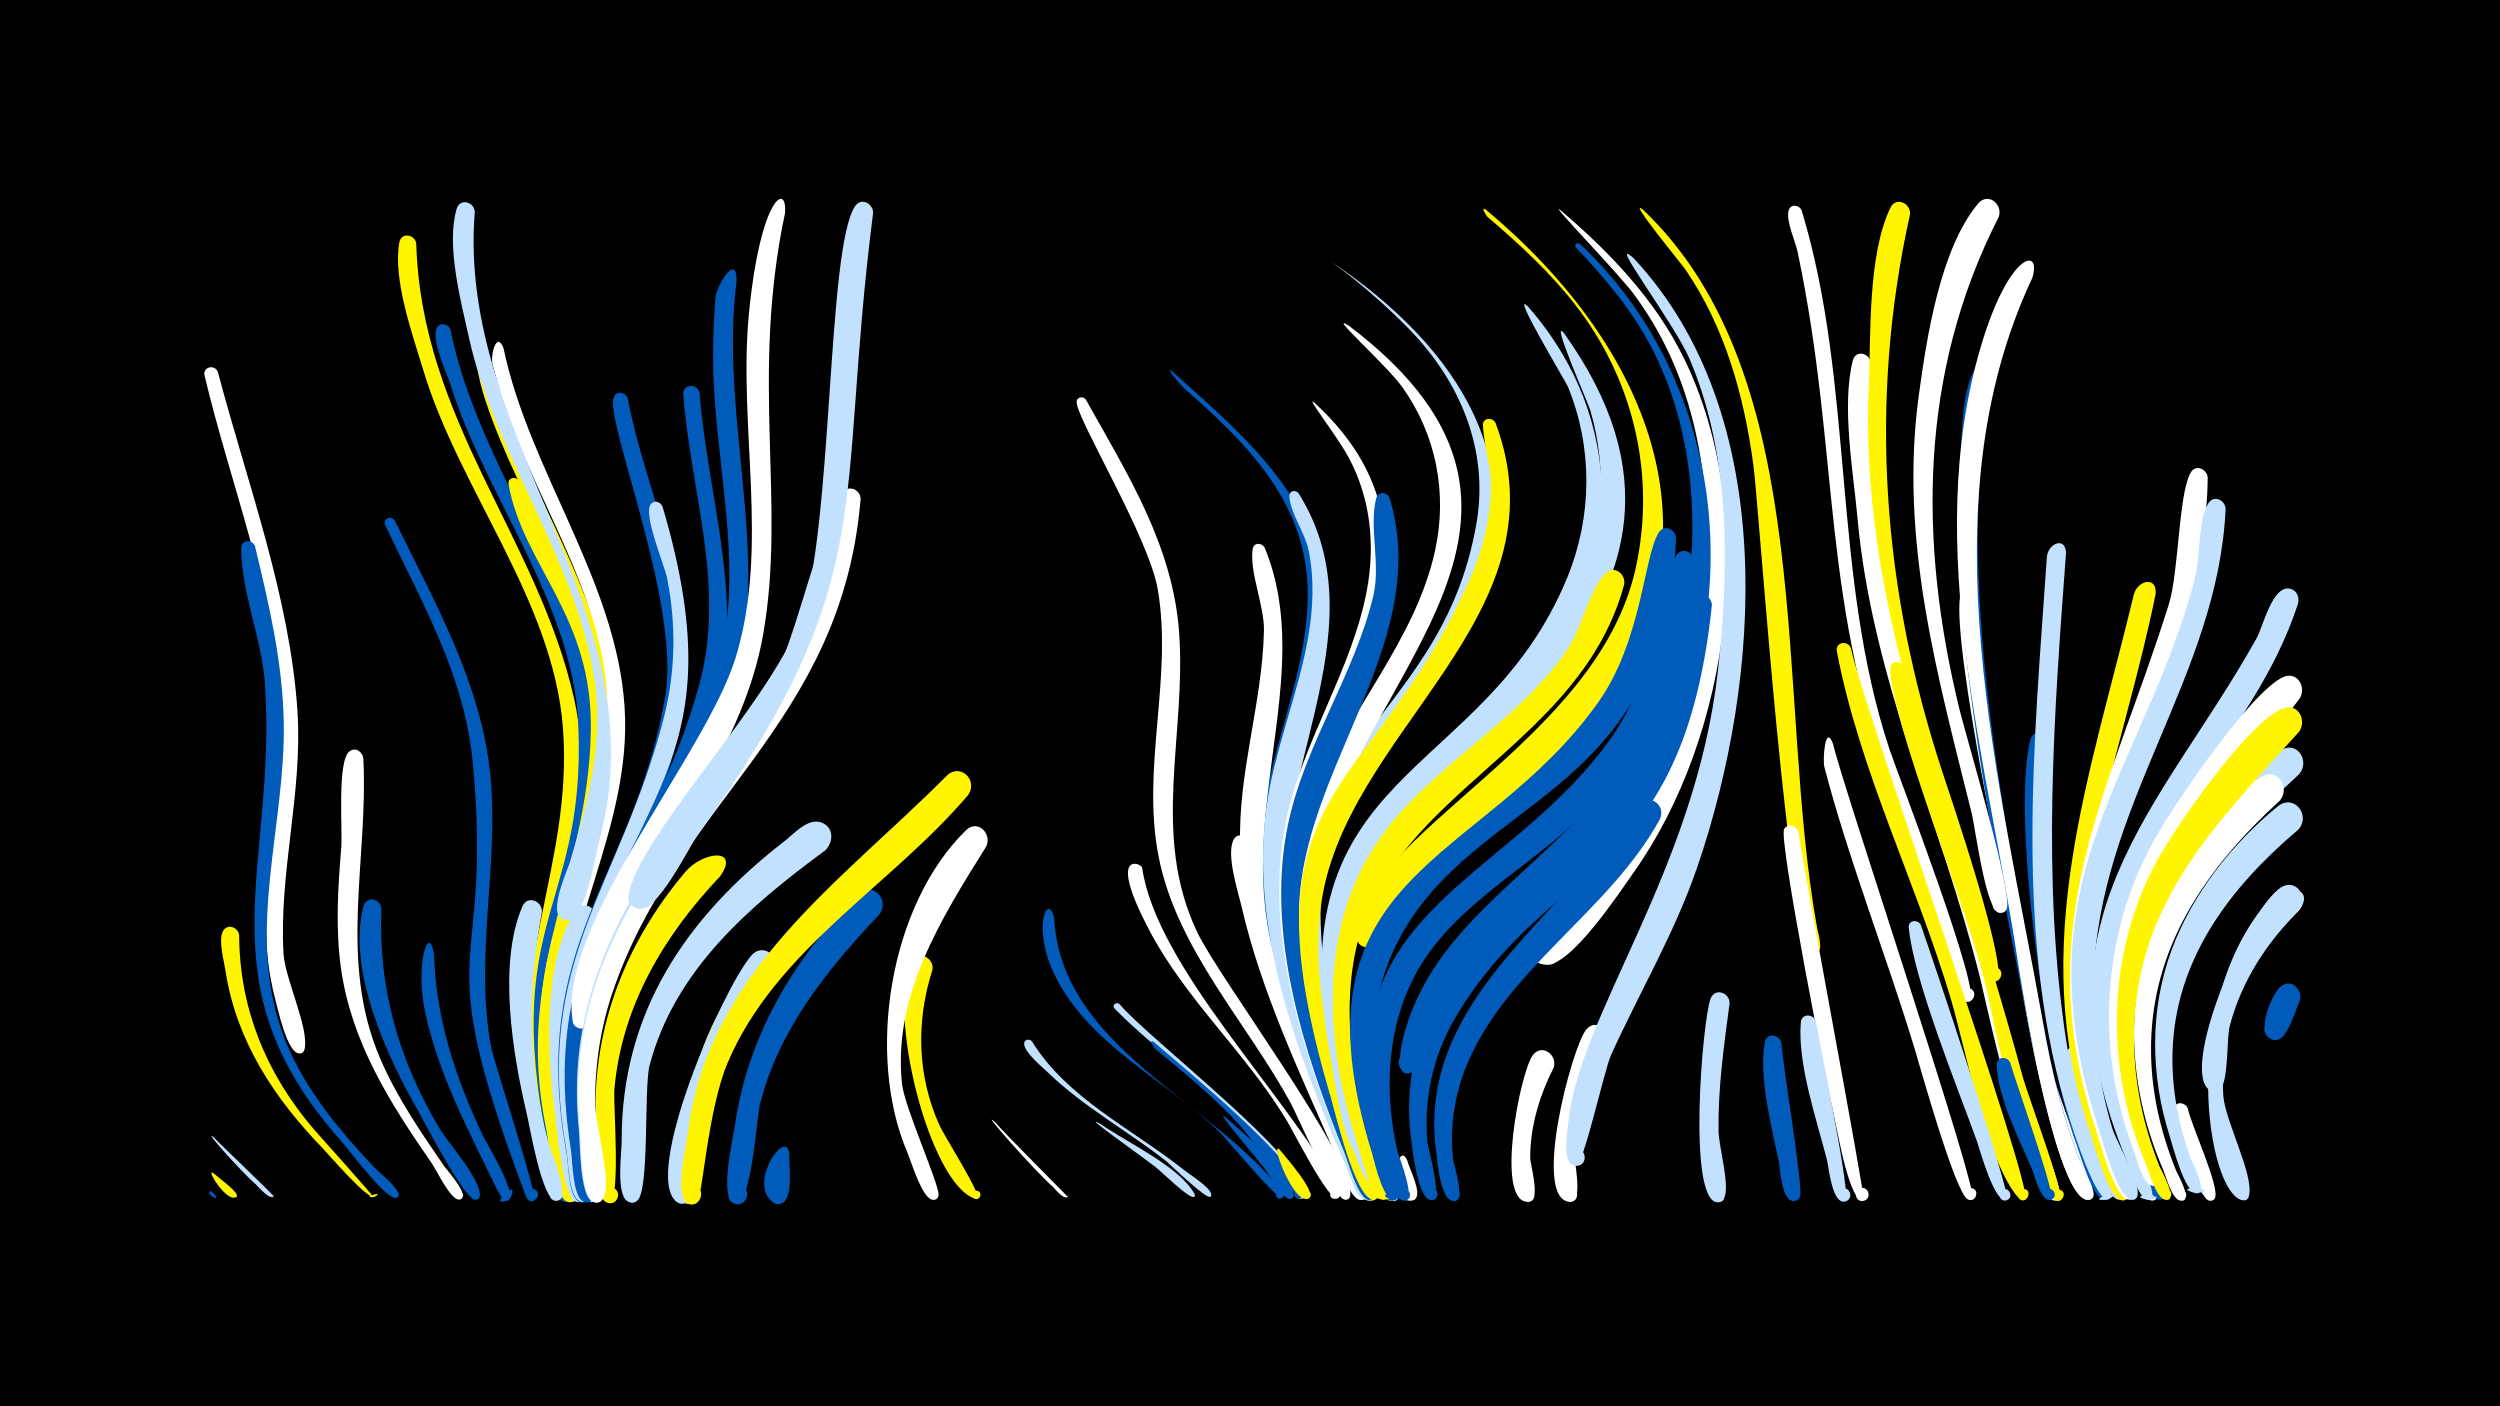 <svg width="1200" height="675" viewBox="-500 -500 1200 675" xmlns="http://www.w3.org/2000/svg"><path d="M-500-500h1200v675h-1200z" fill="#000"/><path d=""  fill="#fff500" /><path d=""  fill="#c2e1ff" /><path d=""  fill="#fff" /><path d=""  fill="#fff" /><path d=""  fill="#005bbb" /><path d=""  fill="#005bbb" /><path d="M-397.6 63.1c1.7 1.6 12.8 9.5 11.2 11.3-1.3 1.4 1.4-0.9-0.2 0.1-4.5 3.2-15.1-14.3-11-11.4z"  fill="#fff500" /><path d=""  fill="#fff" /><path d="M-396.7 73.7c2.6 3.6-5.4-1.1-2-2z"  fill="#005bbb" /><path d="M-397.2 46.1c2.7 3 28.8 27.7 28.5 28.1-2.6 2.9 2.4-3.3 0.1-0.1-1.7 2.4-7.6-4.7-8.7-5.7-5.6-4.6-26.9-28.2-19.9-22.3z"  fill="#c2e1ff" /><path d="M-395.4-321.4c14 53.1 34.6 107.9 38.2 163 2.5 39.1-9 77.3-6.7 116.3 0.7 11.8 12.4 35.8 10.1 45.7-1.2 4.9-8.3-0.1-4.1-2.9 3.6-2.3 6.1 4.3 1.9 4.9-6 0.9-10.7-21.7-11.9-26-12.6-48 5.4-96.4 2.2-144.8-3.5-52.7-24-103.4-36.1-154.5-1-4.3 4.9-5.6 6.4-1.7z"  fill="#fff" /><path d=""  fill="#fff500" /><path d=""  fill="#fff" /><path d="M-385.2-51.2c0.1 35.2 13 66.6 35.8 93.2 3.7 4.2 29.2 32.6 28.6 32.6-6.5 0.6 6.3-3.5 0.6-0.1-3.1 1.8-21.8-20.1-24.6-23-23.5-24.2-41.8-51.8-47-85.7-0.7-4.8-3.4-14-1.3-18.6 2-4.1 7.3-2.3 7.9 1.6z"  fill="#fff500" /><path d="M-377.6-237.8c6.7 27.7 13.2 55.5 13.8 84.1 1 49.6-18 99.4-1.1 148.1 8.9 25.6 26.2 46.4 44.5 65.9 2.1 2.2 12.5 10.5 11.8 13.6-0.1 0.6-0.7 1.1-1.3 1.1-5 0.8-22.9-23.5-26.5-27.5-67.9-76.3-30.5-130.9-36.4-219-1.4-21.6-11.5-44.4-11.4-65.5 0-4.1 5.4-4.2 6.6-0.8z"  fill="#005bbb" /><path d=""  fill="#fff" /><path d=""  fill="#fff" /><path d=""  fill="#c2e1ff" /><path d=""  fill="#fff" /><path d=""  fill="#fff500" /><path d="M-325.6-136.1c2.5 49.2-12.2 96.9 8.1 144.2 7.9 18.5 19.4 35.2 30.8 51.8 1.1 1.6 13 14.7 7.4 15.8-2.8 0.6-3.5-3.8-0.7-4.1 2.8-0.3 3.1 4.2 0.3 4.2-4.2 0-10.8-14.3-13.1-17.5-20.1-29-38.7-58.3-43.6-94-2.6-19.1-1.4-38.3 0.2-57.4 0.7-8-2.1-41.9 4-46.3 2.9-2.1 6.1 0.2 6.6 3.3z"  fill="#fff" /><path d="M-316.9-63.9c-1.6 38.3 8.2 72.1 27.5 105 4 6.8 20.5 25.3 19.7 32.8-0.4 4.2-6.9 0.8-3.7-1.9 2.7-2.3 5.6 2.9 2.1 3.9-5.2 1.5-24.5-36.6-27.5-41.8-14.9-25.8-34.9-68.3-26.7-99.2 1.4-5.1 8.1-3.5 8.6 1.2z"  fill="#005bbb" /><path d="M-310.5-250.1c19.2 39.3 41.6 78.2 45.9 122.5 4.1 43.3-7.6 86.2 0.2 129.5 1.6 8.6 23.3 73.6 20.7 74.5-5.2 1.7-4.5-7.8 0.3-5.5 4.9 2.4-2.1 8.8-4 3.7-48.5-128.4-15.5-100.8-25.7-208.8-3.9-41.5-24.5-76.8-42-113.7-1.5-3.1 2.8-5 4.6-2.2z"  fill="#005bbb" /><path d="M-300.2-383.2c2.4 85 58.4 141.3 75.8 218.7 12.2 54-15 104.5-15.5 158.1-0.1 8 8.9 64.4 5.7 65-4.5 0.9-5.5-6.2-0.9-6.6 5.3-0.5 4.1 8.3-0.9 6.5-4.6-1.7-4.9-13.3-5.8-17.4-17.6-76.7 17.2-123.5 12-191.8-4.7-61.3-49.8-114-67.2-172.2-5.1-16.9-14.5-43-11.3-60.8 0.9-4.9 7.3-3.9 8.1 0.5z"  fill="#fff500" /><path d="M-291.7-42.2c0.9 30.8 10.2 59.3 23.3 86.9 2 4.2 17.3 29.1 12.2 31.3-10.8 4.5 6.1-12 1.4-1.4-2.4 5.4-6.2-2.9-6.8-4-13.4-27.8-28.2-55.2-34.5-85.6-4.5-21.5 1.7-42.4 4.4-27.2z"  fill="#005bbb" /><path d="M-283.8-341.8c13.2 65.3 61.1 120.2 69.1 185.9 6.8 55.8-24.3 107.4-22 163.2 0.4 8.4 12.7 68.9 9.1 69.5-6.1 1.2-4.1-9.5 1.1-6.1 5.3 3.3-3.5 9.7-5 3.7-33.9-134.6 13.1-131.8 9.1-226.3-2.4-58-43.8-108.4-61.1-162.6-2.1-6.7-8.9-20.6-7.1-27.4 1-3.7 5.6-3 6.8 0.1z"  fill="#005bbb" /><path d=""  fill="#005bbb" /><path d="M-266.9-331.8c13.5 60.2 57.3 113.4 61.7 175.2 4 55.9-28.9 106.3-28.3 162.1 0.1 8.6 11.4 70.4 7.7 71.1-6.2 1.1-4-9.7 1.3-6.2 5.3 3.5-3.7 9.8-5.2 3.6-32.2-135.4 16.3-130.6 16.3-228.3 0-54.8-37-102.8-53.6-153.5-8.4-25.7-1.9-29.4 0.1-24z"  fill="#fff500" /><path d="M-258.3-332.8c12.4 59.1 54.2 111.6 58.1 172.2 3.8 57.2-31.3 108-31.6 164.9-0.1 8.7 10.5 71.9 7.1 72.5-6.3 1.1-4-9.8 1.3-6.2 5.3 3.5-3.8 9.8-5.3 3.6-31.6-136.8 20.3-135.3 20.3-233.2 0-53.2-34.9-100.2-50.5-149.7-1.7-5.5-3.3-11-4.7-16.5-1.1-4.5 2.1-16.3 5.3-7.6z"  fill="#fff" /><path d="M-250.7-269.1c16.4 37.6 39.9 74.1 42.6 116 3.6 56-28.6 106.8-26.3 163 0.4 10.3 12.2 61.3 10.6 65.1-2.5 5.8-10.2-2-4.4-4.5 5-2.1 6.6 6.7 1.2 6.5-6.7-0.2-9.7-29.7-10.9-35.4-15.6-76.3 20.1-120.5 21.5-190.5 1.1-55.5-32.3-79.1-39.5-118.6-0.6-3.3 3.6-4.1 5.2-1.6z"  fill="#fff500" /><path d="M-239.9-62.2c-6.8 37.2-6.8 72.6 2.8 109.4 1.2 4.8 10.5 25.8 5.6 28.7-3.7 2.3-7-3.8-3-5.6 4.6-2.2 6.5 6.1 1.4 6.1-6.7 0.1-12.6-35.7-14.1-42-6.6-28-14-71.8-2-99.4 2.4-5.5 9.6-2.5 9.3 2.8z"  fill="#c2e1ff" /><path d="M-272.1-398.3c-8.9 108.8 89 192.2 60 300.7-1.9 7.1-6.9 39.4-15.5 39.3-7.1 0-6.5-11.3 0.6-10.5 6.1 0.7 6 9.8-0.1 10.4-12.1 1.2-0.8-23.2 0.5-27.3 8.4-27.9 16.2-56.1 12.3-85.4-7.6-58.5-47.8-108.9-60.6-166.8-3.8-17.2-11.1-44.4-5.9-61.9 1.6-5.2 8.4-3.4 8.7 1.5z"  fill="#c2e1ff" /><path d=""  fill="#fff500" /><path d="M-214-58.3c-12.7 35.5-16.2 70.9-9.7 108.1 0.8 4.6 8.1 24 2.8 26.8-4.2 2.2-7.3-4.6-2.9-6.4 5.2-2 6.6 7.1 1 6.7-7.3-0.5-10.1-37.2-11-44-3.7-27.5-5.6-71.2 10-95.8 3.6-5.6 11-1.1 9.8 4.6z"  fill="#c2e1ff" /><path d=""  fill="#fff" /><path d="M-198.7-308.7c8.6 44.6 30.9 87.8 28.4 134.1-3.3 62.5-48.4 113-53.6 175.1-1.1 12.7 8.4 70.6 6.5 74.8-2.5 5.1-9.8-0.8-5.4-4.4 5.1-4.2 8.5 6.8 1.9 6.3-6.2-0.5-6.3-18.4-7-22.6-18.9-102.3 31.9-132.1 47.2-220.2 7.6-43.9-28.4-130.7-24.8-143.4 1.1-3.7 5.7-3 6.8 0.3z"  fill="#005bbb" /><path d=""  fill="#005bbb" /><path d="M-182-256.9c38.2 129.4-22.4 136.1-39.9 245.3-5 31.2 8.7 78.3 4.7 86.5-2.9 5.9-10.6-2.6-4.5-4.9 5.3-2 6.6 7.3 1 6.9-6.3-0.5-6.5-19.5-7.3-24-16.6-92.2 26.2-127.5 46.8-209 5.5-21.9 5.8-44.2 1.4-66.4-1.2-6.2-11.7-30.7-7.8-35.5 1.7-2.2 4.6-1.1 5.6 1.1z"  fill="#c2e1ff" /><path d="M-171.3-102.7c-22.7 36.4-44.5 74-46.4 117.9-0.7 16 1 31.9 3.5 47.7 0.4 2.6 4.6 15.6-2.8 14-4.1-0.9-3.5-7.2 0.8-7.3 4.2 0 4.9 6.3 0.8 7.2-7.7 1.7-8-25-8.6-29.6-5.3-40.1 0.3-77.9 18.1-114.2 26.5-54.3 41.1-49.7 34.6-35.7z"  fill="#c2e1ff" /><path d="M-164.2-311.4c3.9 50.2 21.7 98.7 8.3 149-15.9 59.2-60.8 107.1-64.9 170-0.7 11.1 7.4 63.9 5.5 67.6-2.6 5.1-9.9-0.9-5.4-4.5 5.3-4.1 8.6 7 1.9 6.4-6.5-0.6-6.3-20-7.1-24.8-16.5-101.1 38-136.8 61.6-223.9 12.8-47.3-4.2-91.9-7.7-139-0.4-5.2 6.8-5.6 7.8-0.8z"  fill="#005bbb" /><path d="M-154.4-79.3c-27 28.4-47.3 62.6-50.7 102.3-0.6 7.4 3.5 56.2-3.1 54.4-5.1-1.4-2.4-9.2 2.5-7.3 4.2 1.7 2.4 8.1-2.1 7.4-7.4-1.2-6.1-34.1-6.3-40.6-1.3-44.4 14.5-84.4 42.9-118.2 8.5-10.2 26.7-12 16.8 2z"  fill="#fff500" /><path d="M-146.4-365.5c-7.5 58.5 11.6 116.3 3.6 174-9.1 65.8-61 115-74 179.5-4.5 22.2-3.6 44.8-0.3 67.1 0.5 3.3 7.1 23-1.4 21.2-4.8-1-2.8-8.5 1.8-7 4 1.3 2.7 7.4-1.4 7.1-6.4-0.6-6.1-19.5-6.9-24.2-16.7-106.4 45.5-142.3 69.9-233.1 13.1-48.9-2.8-99.1-2.6-148.6 0-9.1 0.4-18.2 1.1-27.3 0.5-6.1 10-22 10.2-8.7z"  fill="#005bbb" /><path d="M-137.2-18.4c-12.9 17.8-21.3 38-25.1 59.6-1.4 8 0.6 29-4.4 34.9-5.4 6.3-12.1-6.5-3.9-7.4 7.1-0.7 5.7 11-0.9 8.7-6.9-2.3-2.1-19.5-1.7-24.7 2.4-27.5 9.4-55.3 25.3-78.3 4.9-7 14.4-0.1 10.7 7.2z"  fill="#fff500" /><path d="M-128.8-32.6c-19.1 21.5-31.8 46.8-36.4 75.2-0.8 5.1 0.2 39.1-9.2 34.8-5.5-2.5-1-11 4.1-7.9 5.2 3.1-0.2 11-4.9 7.4-16.8-12.8 21.9-102.2 35.9-118.3 5.9-6.8 15.2 1.5 10.5 8.8z"  fill="#c2e1ff" /><path d="M-121.1 54.2c-0.3 5 2.3 22-4.3 23.6-6.8 1.6-7-10-0.1-8.6 6.8 1.4 2.1 12-3.5 7.9-12.6-9.3 7-36.7 7.9-22.9z"  fill="#005bbb" /><path d="M-123.2-397.7c-16.8 79.7 0.7 138.8-10.5 202.3-9.2 52.3-44.2 93.3-66.4 140.2-3.4 7.2-14.6 50.6-21.4 48.9-8.8-2.1 0.3-15 5.2-7.4 4.2 6.5-7.8 11.1-8.9 3.3-6.7-45.8 63.9-127.5 78.2-173.6 16.5-53.3 1.2-110.9 6.5-165.7 5.4-55.6 18.5-63.2 17.3-48z"  fill="#fff" /><path d="M-103.9-91.8c-36.6 26.9-72.3 57.5-84.3 103.2-2.8 10.7 0.1 60.5-6 65-5.2 3.9-9.6-5.9-3.3-7.3 7.4-1.6 5.2 11.4-1.3 7.5-5.6-3.4-2.8-23.1-2.8-29-0.2-61.4 30.8-107.2 78.1-143.8 4.4-3.4 11.1-11.2 17.5-9.1 6.3 2.1 6.3 9.4 2.1 13.5z"  fill="#c2e1ff" /><path d="M-95.3-239.3c-11.2 87.4-87.6 137.8-112.6 218.6-5.1 16.3-7.3 33.4-7 50.5 0.2 10.2 8.5 37 4 45.3-3.3 6-10.9-3.2-4.4-5.3 6.5-2.1 5.8 9.8-0.4 6.9-6.2-2.9-5.8-28.3-6.5-35-8.9-89.5 50.6-142.6 92.4-213.5 10.2-17.3 20.5-63.7 26-71 3.1-4.3 8.7-1 8.5 3.5z"  fill="#c2e1ff" /><path d="M-86.9-260.5c-9.1 108.6-87.9 145-119.1 236.9-5.9 17.5-8.6 35.8-8.3 54.2 0.2 9.9 8.2 36.8 3.9 44.6-3.3 6.1-11-3.2-4.4-5.3 6.6-2.1 5.8 9.9-0.5 6.9-6.2-3-5.7-28.3-6.4-35-9.1-94.6 58-146.9 100.7-221.9 15.5-27.1 15.2-54.5 25.2-82.4 1.9-5.3 8.8-3 8.9 2z"  fill="#fff" /><path d="M-77.8-61.2c-25.1 26.6-48.3 55.1-57.4 91.2-1.7 6.7-4.2 51.8-12.7 47.6-5.5-2.7-0.7-11.2 4.5-7.9 4.5 2.8 0.9 9.9-4 8.1-7.7-2.8-0.7-31.3 0.2-37.8 6.1-42.8 28.6-80.6 59.1-110.8 6.6-6.5 15.4 2.4 10.3 9.6z"  fill="#005bbb" /><path d="M-80.9-397.8c-18.4 143.6 4.4 175.1-84.2 298.6-4.7 6.6-19.6 37.7-28.6 35.4-11.1-3 0.8-19 6.8-9.2 6 9.8-13.7 13.2-11.3 1.9 6.2-29.4 67.1-90.9 82.3-131.1 15.9-42 12.6-179.1 26.4-198.9 3-4.3 8.6-1.2 8.6 3.3z"  fill="#c2e1ff" /><path d=""  fill="#c2e1ff" /><path d="M-52.4-34.6c-8 25-7.4 51.1 3.5 75.1 2 4.4 20.8 34.2 18.1 35-3.1 0.8-3.2-4.5-0.1-3.9 2.6 0.5 1.6 4.6-1 3.8-22-6.8-42.9-90.9-30.2-113.9 3.1-5.6 10.5-1.7 9.7 3.9z"  fill="#fff500" /><path d=""  fill="#fff500" /><path d="M-35.3-118.4c-37.1 43.7-92.5 74.2-115.5 128.7-9.6 22.8-12.1 65.6-14.7 67.1-7.2 4.2-9.4-10.1-1.3-8.2 6.9 1.6 1.9 12.3-3.7 7.9-5.7-4.4-0.2-25.9 0.5-32.2 9.3-78 72.8-120.8 124.4-172.5 6.4-6.4 15.3 2 10.3 9.2z"  fill="#fff500" /><path d="M-26.6-93.7c-21.5 34.4-45.1 71.7-40.4 114.2 1.2 11 18.3 49 17.5 53.3-0.9 4.7-7.9 0.2-4.1-2.5 3.9-2.8 5.9 5.3 1.2 4.6-5-0.7-10.2-18.3-12.1-22.8-19.8-46.3-8.9-118.4 28.2-154.6 5.5-5.4 12.6 1.6 9.7 7.8z"  fill="#fff" /><path d="M-22.1 38.9c3.1 4 34.7 35.4 34.5 35.5-3.2 3.3 2.9-3.7 0.1-0.1-1.7 2.1-6.6-4.2-7.1-4.6-8.3-7.2-37-39.6-27.5-30.8z"  fill="#fff" /><path d=""  fill="#fff500" /><path d="M-4.7-0.2c17 27.5 47.9 41.9 72.5 61.4 2.8 2.3 13.1 8.6 13.6 12.1 0.1 0.4-0.1 0.8-0.3 1.1-1.6 1.9-18.9-15-21.4-17.1-18.6-14.6-39.8-26.1-56.8-42.6-3-2.9-10.7-9.1-11.3-13.4-0.3-2.3 2.4-2.9 3.7-1.5z"  fill="#c2e1ff" /><path d="M6-59.5c3 62 75.9 87.9 109.8 131.9 2.1 2.7-3.6 4.4-3.3 1 0.3-3.4 5.7-0.7 3 1.6-1.9 1.7-26.8-28.4-30.4-31.9-26.1-25-62.7-41.7-79-75.4-10.8-22.2-3.2-39.8-0.1-27.2z"  fill="#005bbb" /><path d=""  fill="#fff500" /><path d="M21.2-308.2c20 35.8 41.8 70 44.8 112 3.5 49.1-13.7 96.8 8.7 143.7 10.6 22.3 75.9 109.1 73.4 126.4-0.7 4.4-7.4 0.5-3.9-2.2 3-2.4 5.8 3.4 2 4.2-5.6 1.3-23.5-40.6-26.6-46.3-21.2-39-54.8-74-63.5-118.6-8.3-42.4 6.8-85.2-0.3-127.7-4.1-25-38.8-81.8-39-90.2-0.1-2.6 3.1-3.1 4.4-1.3z"  fill="#fff" /><path d="M28.1 39.4c12.5 8.9 37.7 20.2 45.3 33.7 0.2 0.4 0.2 1-0.1 1.3-1.7 2-16.2-12.4-18.5-14.1-8.9-6.9-36.7-26.3-26.7-20.9z"  fill="#c2e1ff" /><path d="M37.3-18.1c13.8 16.5 89.8 74.4 89.1 91.7-0.1 3.2-5.3 1.9-3.8-1 1.5-2.9 5.6 0.5 3 2.5-2.3 1.8-28.7-34.3-32.4-38.4-17.9-19.2-39.9-33.9-58.2-52.6-1.5-1.5 0.8-3.4 2.3-2.2z"  fill="#c2e1ff" /><path d="M48.2-83.7c6.8 47.9 69.4 109 94.7 155.8 2.1 3.9-5.3 4.7-4.3 0.7 1-4.2 7.2 0.1 3.6 2.4-4 2.6-22-33.4-24.9-37.9-19.4-32-48.4-57.8-65.7-90.9-20.3-38.6-4.1-32.1-3.4-30.1z"  fill="#fff" /><path d="M53.9 0.2c12.1 10.5 72 59.5 71.5 73.2-0.1 3.2-5.3 1.9-3.8-1 1.4-2.9 5.6 0.5 3.1 2.5-2.5 1.9-25.6-30.3-29.1-34.2-12.4-13.7-26.7-25.4-41-37.2-0.6-0.5-3.7-5.3-0.7-3.3z"  fill="#005bbb" /><path d="M62.5-321.9c37.5 33.8 76.5 65.6 73.5 121.1-2.8 51.9-29.4 96.8-19.9 150.2 6.5 37.1 39 102.3 41.8 123.7 0.6 4.7-7.4 2.7-4.7-1.2 2.8-3.9 7.3 3.1 2.6 4-5.9 1.1-14.9-28.1-16.8-32.9-18.2-46.1-38.2-96.8-33.2-147.2 3.8-38.8 23.4-75.5 21.8-114.9-1.7-41.3-30.2-69.1-59.4-94.7-0.5-0.4-9.9-11-5.7-8.1z"  fill="#005bbb" /><path d=""  fill="#005bbb" /><path d=""  fill="#fff" /><path d="M88.1 36.1c9.8 8.9 28.6 24.1 32.8 37 0.9 2.9-4.1 3.4-3.8 0.3 0.4-3.6 5.9-0.6 3.2 1.7-3.6 3-11.5-12-13.2-14.1-6.9-8.7-24.4-29-19-24.9z"  fill="#005bbb" /><path d="M99.9-95.2c0.5 46.5 22.8 90.4 40 132.6 2 4.8 18.3 36.5 14.1 38.3-3.2 1.4-5.1-3.7-1.7-4.7 3.8-1.2 4.4 5.4 0.4 4.9-5.3-0.7-11-20-12.9-24.5-16.3-37.2-34.7-76.3-43.8-116.1-1.8-7.6-7.4-24.7-4-32 1.9-4.1 7.2-2.3 7.9 1.5z"  fill="#fff" /><path d="M107.1-237c25.2 61.7-16.2 129.6 5.8 200 8.5 27.1 40.3 89.1 43.3 110 0.7 4.7-7.3 2.7-4.6-1.1 2.7-3.9 7.2 3.1 2.5 4-5.9 1.2-16.8-31.9-18.9-37.1-17.1-42-38.2-86.4-39.9-132.4-1.3-35.2 10.7-68.9 11.4-103.8 0.2-12-7.1-28.1-5.4-39.1 0.5-3.3 4.5-3.1 5.8-0.5z"  fill="#fff" /><path d="M114.3 51.9c2.3 2.9 18.2 20.8 14 23.3-2.4 1.5-4.5-2.5-2-3.7 2.6-1.2 4.2 3 1.5 3.9-7.3 2.4-18.5-28.7-13.5-23.5z"  fill="#fff500" /><path d="M123.4-263.1c41.6 66.7-18.9 142-6.5 213.5 5.9 34 18.6 67.8 31.3 99.7 1.2 3.1 13.8 25.2 7.4 25.7-3 0.2-3.8-4.2-1-5.1 3.3-1 4.7 4.4 1.2 5-4.8 0.9-8.4-13.1-9.7-16-24.8-56.1-49-120.9-36.4-182.8 4.8-23.7 13.8-46.4 18.1-70.3 2.5-14.1 3.2-28.6 0.3-42.6-1.6-8-9.1-18.4-9.2-26 0-2.6 3.1-3 4.5-1.1z"  fill="#c2e1ff" /><path d="M130.7-306.9c82.8 75.7-10.6 159-8.3 244.9 1 36.9 13.6 74.4 26.4 108.8 1.3 3.6 14.6 29.1 8.5 29.5-3.5 0.3-3.6-5.3-0.1-5.2 3.5 0.1 3 5.7-0.5 5.1-4.8-0.7-9-16.6-10.6-20.4-20.6-49.5-40.1-108.3-28.7-162.3 8.1-38.2 31.2-71.3 38.6-109.6 4.2-22 2-44.6-8.7-64.4-5.6-10.4-20.9-29.8-16.6-26.4z"  fill="#fff" /><path d="M138.7-374.6c61.4 41.3 101.6 100.3 65.1 173.8-20.8 41.8-57.8 74.7-68.5 121.4-6.4 28.2 10.3 109.1 10.1 109.6-1.8 4.7-8.8 0.2-5.2-3.4 4.2-4.2 8.2 5.3 2.3 5.5-6.4 0.1-9.5-24.9-10.6-29.7-35.7-147 58.7-146.6 76.8-251.4 6.1-35.1-7.8-68-32.2-93.1-19.8-20.3-38.2-32.9-37.8-32.7z"  fill="#c2e1ff" /><path d="M147.4-343.7c127.3 96.4-8.9 175-18 275.8-3.4 38 8.2 77.7 20.6 113.3 1.4 3.9 14.7 30.5 8.6 30.9-3 0.2-3.8-4.3-0.9-5.1 3.4-1 4.7 4.5 1.2 5-5.5 1-12-22-13.6-26.2-20-52.6-35.6-112.8-14.5-167.4 15.9-41.2 48.6-74.8 58.1-118.6 5.9-27.4 0.5-55.3-15.8-78.2-7.6-10.6-36.8-36.5-25.7-29.5z"  fill="#fff" /><path d="M160.1-19.4c-4.8 26.4 11.6 92.8 11.3 93.8-1.3 5-8.5-0.3-4.1-3 3.7-2.3 6.2 4.5 1.8 5.1-17 2.2-20-86.2-18.5-97.1 0.9-6.3 9.6-4.7 9.5 1.2z"  fill="#fff" /><path d="M167.1-260.7c21.6 72.4-48.5 134.7-43.3 207.5 2.4 34.3 13.7 68.8 25.5 100.9 1.4 3.7 14.4 27.8 8.1 28.3-3.5 0.2-3.6-5.3-0.1-5.2 3.5 0.1 3 5.7-0.5 5.2-5-0.7-9.7-18.3-11.4-22.4-19.7-48.6-38.3-105.8-27-158.6 8.2-38.3 31.7-71 40.8-109 3.6-15.1-2.2-33.3 1.4-46.9 1-3.6 5.5-2.9 6.5 0.2z"  fill="#005bbb" /><path d="M175.5 57.1c0.9 3.8 7.4 15.8 3.6 18.6-3.1 2.3-6.5-2.8-3.2-4.8 3.9-2.3 6.3 4.9 1.7 5.4-12.7 1.2-6.8-30.5-2.1-19.2z"  fill="#fff" /><path d="M186.1-75.5c-27.8 29.4-33.3 69.3-26.8 108 1.2 7.1 14 38 11 42.6-2.4 3.7-7.5-1.5-3.8-3.8 4.3-2.7 6 6 1 5-18.6-3.6-28.6-109.8 2-152.8 6.4-9.1 25.4-12.3 16.6 1z"  fill="#005bbb" /><path d="M213.3-399.3c77.9 65 120.6 161.1 46.7 249.6-16.6 19.8-37.7 34.4-57.6 50.5-12 9.7-23.3 20.5-31.7 33.5-3.1 4.8-7.2 21-14.4 20.5-10.2-0.9-2.2-16.8 4.6-9.2 6.8 7.7-9.9 13.8-9.6 3.5 1.5-49 115.3-92.6 133.8-176.2 9.9-44.8-1-90.9-29.2-126.9-12.2-15.6-26.8-29-41.9-41.9-0.5-0.4-3.7-5.4-0.7-3.4z"  fill="#fff500" /><path d=""  fill="#fff" /><path d="M248.7-399.4c23.9 20.4 45.9 43.2 59.8 71.8 36.1 74.3 22.7 180.1-24.5 246.6-6.4 9-30.6 45.9-42.4 44-8.1-1.3-7.4-13.5 0.8-14 9.5-0.5 9.5 14.6 0 14.1-24.9-1.4 29-49.1 33.7-55.6 29-39.8 41.2-89.3 43-138 1.7-45.5-7.3-91.2-34.8-128.2-8-10.8-40.4-43.9-35.6-40.7z"  fill="#fff" /><path d="M217.9-296.9c34.9 93.4-73.7 148.3-84 232.8-4.7 39 6.7 80.8 20 117.2 1.5 4 9.8 17.8 7.6 21.4-2.5 4.2-7.7-2.5-3-3.8 4-1.1 4.4 5.8 0.3 5.1-8.5-1.4-17.9-41.8-20-49-44.6-150.1 18.1-141.1 66-247.1 6.4-14.1 10.5-29.4 10.9-45 0.3-10.6-3.4-20.3-3.9-30.5-0.2-3.8 4.7-4.1 6.1-1.1z"  fill="#fff500" /><path d="M288.7-399.3c84.9 81 63.2 233.4 83.6 345.1 0.5 2.5 4 13.3-2.8 12-4.1-0.8-3.5-7 0.6-7.1 4.2-0.1 5 6.1 1 7-12.3 3-26.6-213.4-29.5-234.7-4.5-33.1-13.5-65.6-32.5-93.5-2.1-3-28.8-35.4-20.4-28.8z"  fill="#fff500" /><path d="M233.2-353.1c47.8 54.1 47.1 128.1 1.2 183.2-28.1 33.8-69 57.6-84.6 100.6-15.4 42.7 9.5 114.3 6.8 122.4-1.8 5.4-9.3-1-4.3-3.7 5-2.7 6.1 7.1 0.6 5.7-7.9-2.2-12.4-37.9-13.8-45.3-27.6-142.6 72.6-133.7 113.2-232.6 12-29.3 12.3-62.3 0.3-91.6-0.9-2.2-27.6-46.5-19.4-38.7z"  fill="#c2e1ff" /><path d="M245.8 12.4c-6.8 13.4-11.3 28.1-11.3 43.3 0 3.6 5.8 22.1-1.5 21.2-3.8-0.5-3.7-6.1 0.1-6.5 4.4-0.4 4.7 6.6 0.2 6.5-15.9-0.2-3.5-62.8 2.5-70.5 4.4-5.6 11.8-0.1 10 6z"  fill="#fff" /><path d="M250.7-340.1c96.2 134.5-72.4 205.1-98.3 274.6-12.9 34.6-7.1 74.3 2.8 108.9 1.3 4.5 9.1 19.6 6.6 23.4-2.5 3.7-7.7-1.7-3.9-4.1 4.5-2.7 6 6.3 0.9 5.3-8.1-1.8-14.3-38.4-15.9-45.8-34-151.9 69-136.9 114.1-237.2 12.4-27.5 14.9-58.9 6.4-87.9-1.1-3.8-19.5-45.3-12.7-37.2z"  fill="#c2e1ff" /><path d="M258.4-382.9c71.5 67.1 82.6 181.1 29.5 263.7-21.1 32.8-53.7 52.3-79.8 80.2-6.4 6.8-29.7 54.5-33.1 53.7-5.5-1.4-4.4-9.8 1.3-9.7 4.9 0.1 6.5 6.8 2.3 9.2-9.9 5.6-6-12-5.4-14.7 18.1-75.7 107.4-92.3 131.6-187.8 11.9-47 10.8-99.8-11.4-143.6-9.5-18.6-22.5-34.1-36.9-49.2-1.2-1.3 0.5-2.9 1.9-1.8z"  fill="#005bbb" /><path d="M271.3 0.6c-8.1 15.8-14.9 32.6-15.9 50.5-0.3 4.4 5.3 26.8-2.1 25.8-4.5-0.6-3.1-7.7 1.3-6.6 3.8 1 2.9 6.7-0.9 6.6-18.7-0.6 0.7-74.2 7.7-82.7 4.6-5.6 12 0.2 9.9 6.4z"  fill="#fff" /><path d="M279.6-219.4c-21 77.2-109 98.8-127.7 170.7-8.2 31.7-3 66.8 6.2 97.8 0.8 2.8 12.7 29 5.1 26.7-13-3.8 14.6-1.9 1.1 0.1-5.8 0.9-11.6-23.2-13-27.5-16.7-52.1-19.1-111.5 18.2-155.3 25.4-29.9 61-49 83.2-81.9 6.6-9.8 10.1-28.2 18-36 4.2-4.1 9.8 0.4 8.9 5.4z"  fill="#fff500" /><path d="M284.2-376c70 75 61.6 201.1 30.6 291.9-10.8 31.7-27.7 60.1-41.5 90.5-3.2 7-13.3 53.3-16.8 53.2-4.8-0.1-5.4-7.2-0.6-8.1 5.5-1.1 6.7 7.7 1.1 8.1-7.7 0.6-4.7-15.5-4.4-19.3 4.5-52.5 61.2-121.9 72-218.3 5.5-49.4 6.2-103.2-13.6-149.7-7.2-16.9-40.5-60.6-26.8-48.3z"  fill="#c2e1ff" /><path d="M296.8-106.9c-24.2 44.3-73.5 71.6-92.8 118.2-5.9 14.3-8.2 30-6.5 45.3 0.2 2.1 7.1 22.9-1 19.6-3.9-1.6-1-7.6 2.7-5.5 3.1 1.7 1.1 6.7-2.4 5.6-5.6-1.7-6.9-19.3-7.5-24.1-9.4-71.6 61.5-113.1 96.9-165.3 4.6-6.7 13.7-0.9 10.6 6.2z"  fill="#005bbb" /><path d="M304.5-241.6c-5.6 129.7-104.2 122.6-137.3 201.7-11.6 27.8-10.3 60.1-3.2 88.9 0.7 2.9 11.7 29.3 4.1 26.9-11.8-3.7 13.2-5.6 2-0.1-5.8 2.8-10.4-18.4-11.4-21.8-42.5-137 52.3-137.4 108.6-217.1 20.8-29.4 21.7-69.9 28.9-81.3 2.7-4.2 8.1-1.5 8.3 2.8z"  fill="#005bbb" /><path d="M313.1-230.6c-3.2 47.9-22.6 93.3-58.1 126.2-26.7 24.7-61.5 42.2-77.7 76.3-11.8 24.8-12.6 53.9-6.6 80.4 0.6 2.6 10.4 26.5 2.4 23.9-3.1-1-2.1-5.9 1.2-5.5 3.3 0.4 3.3 5.3 0.1 5.6-5 0.6-7.2-12.5-8.3-15.8-39.9-123.8 56.7-132.5 108.7-208.4 19.4-28.4 23.8-76.2 29.9-85.6 2.8-4.2 8.3-1.4 8.4 2.9z"  fill="#005bbb" /><path d="M321.7-209.4c-14.1 132.8-77.8 121.2-123.2 198-10.6 17.9-15.1 38.7-13.4 59.3 0.3 3.5 8.6 31 1 28-3.2-1.3-1.9-6.3 1.5-5.7 3.4 0.5 3.2 5.7-0.3 5.9-6.5 0.4-9.1-22.7-9.7-27.3-3.9-25.9 1.4-52.4 15.2-74.7 22.6-36.7 62.7-58 86.9-93.7 19.1-28 28.3-85.8 33.5-93.1 3-4.3 8.5-1.2 8.5 3.3z"  fill="#005bbb" /><path d="M330.2-18.4c-2.7 20.3-5.6 40.7-5.3 61.3 0.1 7.5 5.6 26.1 2.7 32.2-2.3 5-9.5-0.6-5.3-4.1 4.9-4.1 8.4 6.5 2 6.1-14.5-0.9-7.1-87.8-3.2-97.8 2.1-5.4 9.2-2.8 9.1 2.3z"  fill="#c2e1ff" /><path d="M364.8-399c25.5 84.2 14.3 174.3 42.1 258.5 4 12 45.6 119.6 38.4 121.3-5 1.1-5.1-7.4-0.1-6.4 5 1.1 1.5 8.8-2.6 5.8-3.6-2.7-26.4-77.7-30.6-88.9-39.2-103.8-28.2-170.4-49.1-270.2-1.1-5.4-5.6-14.6-4.4-19.9 0.8-3.5 5.1-3 6.3-0.2z"  fill="#fff" /><path d=""  fill="#fff" /><path d="M355.1 0.7c0.6 10.7 10.6 69.6 8.9 73.7-2.4 5.7-10.1-1.9-4.4-4.3 4.9-2.1 6.5 6.5 1.2 6.4-5.6-0.1-6.3-15.3-7-19-3.4-16.6-9.7-40.4-6.7-57.2 0.9-4.9 7.2-3.8 8 0.4z"  fill="#005bbb" /><path d="M363.3-100.5c2.2 17 32.5 176.6 31.3 176.9-4.2 1-5.4-5.6-1.2-6.2 3.6-0.5 5 4.8 1.5 6.1-6.9 2.6-12.9-33.4-14.1-38.5-3.6-15.5-27.3-135.5-24.4-139.9 2.1-3.1 6.1-1.5 6.9 1.6z"  fill="#fff" /><path d="M371.7-9.6c1.4 9.4 17.4 85.5 14 86.3-4.2 1-5.4-5.8-1.1-6.3 3.7-0.5 5 5 1.4 6.2-6.5 2.3-8.2-16.2-9-19.6-4.9-19.3-14.3-46.3-12.6-66.3 0.4-4.5 6.2-4.1 7.3-0.3z"  fill="#c2e1ff" /><path d="M379.9-142.8c4.7 20.6 71 217.2 66.9 218.6-4.3 1.5-5.1-6-0.6-5.5 4.5 0.5 2.1 7.6-1.8 5.3-6-3.5-22.3-62-25.4-72.3-13.7-45.2-31.3-89.4-43.3-135.1-0.9-3.5 0.4-21.4 4.2-11z"  fill="#fff" /><path d="M388.5-188.7c4.9 25 89.2 262.4 83.5 264.6-4 1.5-5.1-5.5-0.7-5.2 5 0.3 1.2 8.3-2.2 4.5-15.3-16.6-25.8-72.5-32.6-95.4-16.6-56-43.8-109.5-54.8-167.1-0.9-4.6 5.4-5.6 6.8-1.4z"  fill="#fff500" /><path d="M397.9-325.9c-2.8 129 36.9 207.2 67.5 327.5 2.6 10.1 24.5 69 23.6 72.6-1.1 4.8-8.2 0-4-2.7 3.5-2.4 6.1 4.1 1.9 4.8-12.9 2.1-33.7-95.7-36.5-107.1-18.6-74.1-51.9-143.7-58.8-220.5-2-22.2-7.8-54-2.2-75.8 1.3-5.1 8-3.5 8.5 1.2z"  fill="#fff" /><path d=""  fill="#fff500" /><path d="M413.8-179.9c16.6 66.1 39.4 131.2 57.2 197.1 1.8 6.8 20.7 57.9 18 59-3.9 1.6-5-5.3-0.8-5.1 4.9 0.2 1.3 8-2.1 4.5-17.5-18.3-27.5-80-33.6-105.1-8.2-34-44.7-124.3-45.2-149.4-0.1-4.1 5.2-4.3 6.5-1z"  fill="#fff500" /><path d="M422-56c4.5 12.5 44.2 131.1 41.3 132.1-3 1.1-5.1-3.2-2.5-4.9 3.1-2 6.1 3.1 2.7 4.8-5.9 2.9-13.2-24.4-14.6-28.3-9.2-25.5-30.3-77.3-32.7-102.4-0.4-3.7 4.4-4.2 5.8-1.3z"  fill="#c2e1ff" /><path d=""  fill="#fff" /><path d="M416.8-397.1c-20.1 90.4-13.2 180.6 15.7 268.1 3.3 10.1 33.5 98.6 25.4 100-5.3 1-5-8 0.3-6.6 5.2 1.4 1.2 9.4-3.1 5.9-7.9-6.5-10.2-38.4-13.1-48.6-23-80-48.6-151.6-45-236.2 1.1-24.8-0.6-62.8 10.4-85.8 2.6-5.5 9.9-2.2 9.4 3.2z"  fill="#fff500" /><path d="M448.6-213.4c6.1 69 21.4 162.8 37.2 230.2 2 8.6 19.7 53.8 19 57-0.8 4.1-7.1 1.2-4.7-2.1 2.9-3.9 7.3 3.3 2.6 4.2-14.8 2.6-31.5-96.2-33.2-106.8-5.5-35.1-32.3-156.6-28.7-182.6 0.7-4.7 6.8-4 7.8 0.1z"  fill="#fff" /><path d="M458.2-319.7c-24.2 85.8 7.1 232.5 24.6 321.4 3.8 19.7 9 39.1 16.5 57.7 0.9 2.4 9.9 16 3.3 16.4-3.5 0.2-3.6-5.4 0-5.2 4.1 0.2 2.4 6.8-1.3 5-9.4-4.8-24.8-68.9-27.2-81.2-14.8-76.5-40.1-197.6-33.3-273.2 1-11.1 0.7-37.1 8.5-45.7 3.9-4.3 9.5-0.2 8.9 4.8z"  fill="#005bbb" /><path d="M464.9 10.1c2 7.4 22.4 64.6 19.7 65.7-2.9 1.1-5-3-2.4-4.7 3-2 5.9 2.9 2.7 4.6-4.9 2.6-8.4-11.6-9.4-14.1-6.1-14.5-16.6-34.6-17.1-50.5-0.1-4 5.1-4.3 6.5-1z"  fill="#005bbb" /><path d="M475.5-366.6c-52.1 110.8-15.1 242.6 5.2 357.8 3.9 22.4 9.2 44.6 17.6 65.8 1 2.5 10.9 18.5 4.3 18.9-3.5 0.2-3.6-5.3-0.1-5.2 3 0.1 3.3 4.6 0.4 5.2-15.7 2.8-32.6-103-34.3-114.1-14.4-95.8-46.2-199.2-17.9-295.1 13.6-46.2 29.5-48.3 24.8-33.3z"  fill="#fff" /><path d="M483-144c-0.5 54.8-0.5 112.3 12 165.9 1.6 6.7 17.7 53.7 15.2 53.9-3.5 0.3-3.6-5.3-0.1-5.2 3 0.1 3.3 4.6 0.3 5.2-5.4 1-11.9-21.4-13.4-25.6-14.6-38.2-31.8-157.8-22.4-195.2 1.3-5.1 7.9-3.5 8.4 1z"  fill="#005bbb" /><path d="M491.7-234.7c-5.8 77.5-11.8 157.8 0.2 235 3.1 19.8 7.9 39.3 15.4 57.9 0.8 2.1 10.3 17.2 3.9 17.7-12.5 0.9 12-6.4 1.1-0.4-5.8 3.2-17.1-32.8-18.6-37.5-27.4-85.1-17.2-183-11.2-270.6 0.5-6.5 8.8-10.1 9.2-2.1z"  fill="#c2e1ff" /><path d="M499.4 5.4c1.8 12.2 21.2 63.6 20.2 68.4-0.8 4-7 1.3-4.6-2 2.8-3.9 7.3 3.2 2.5 4-4.8 0.9-8.9-14.1-10.2-17.3-6.2-14.5-16.4-36.7-15.2-52.8 0.3-4.5 6.1-4.2 7.3-0.3z"  fill="#c2e1ff" /><path d="M459.4-395.9c-38.3 75-38.5 155.9-18.9 236.2 3.2 13.1 25.9 89.1 22.7 95.9-2.4 5-9.7-0.7-5.4-4.2 5-4.2 8.5 6.7 2 6.2-6.6-0.4-11.7-41.2-13.4-47.9-16.5-66.5-34.8-131.2-25.4-200.3 3.7-27.3 10.2-70.5 28.5-92.3 4.7-5.6 12 0.3 9.9 6.4z"  fill="#fff" /><path d=""  fill="#fff" /><path d="M524.2 44c1.6 5.3 13.6 26.7 11.1 31-2 3.5-7-1-3.7-3.4 3.3-2.4 6 3.9 2 4.6-11.2 2.1-19.1-52.3-9.4-32.2z"  fill="#fff" /><path d="M534.7-214.9c-14.5 71.8-42.2 135-34.7 210.3 1.7 16.9 22.3 74.4 21.4 78.7-0.9 4.7-7.9 0.2-4-2.6 3.9-2.8 5.9 5.3 1.1 4.7-6.4-0.9-13.4-27.1-15.2-32.7-30.6-89.2 0.2-171.4 20.9-258 1.7-7 11.3-9.2 10.5-0.4z"  fill="#fff500" /><path d="M543.7-89.1c-20.6 34.9-27.6 77-19.9 116.7 2.2 11.2 17.2 36.3 15.2 46.1-0.9 4.7-7.9 0.2-4-2.6 3.9-2.8 5.9 5.3 1.1 4.7-4.1-0.6-6.7-11.1-8-14.3-20.1-45.9-21.3-98.3-1-144.4 7.3-16.6 22.5-21.1 16.6-6.2z"  fill="#005bbb" /><path d="M550.2 32.2c1.3 7.3 15.7 38.1 12.9 42.9-2.2 3.6-7.2-1.2-3.8-3.5 3.5-2.4 6.1 4.1 2 4.8-6 1-19.4-38.8-17.9-44.3 1-3.8 5.7-3 6.8 0.1z"  fill="#fff" /><path d="M559.7-270.9c-0.9 85.7-56.2 156.2-56.9 242.6-0.2 22.6 2.4 45.2 8.7 67 2.3 8.1 14.4 27.5 12.9 35.1-0.9 4.7-7.9 0.2-4-2.6 3.9-2.8 5.9 5.3 1.1 4.6-6.6-0.9-14-28.8-15.8-34.6-32.3-98.3 7.2-161.2 35.3-251 4.9-15.5 4.6-52.8 10.5-63.3 2.3-4.2 7.7-1.9 8.2 2.2z"  fill="#fff" /><path d="M568.3-255.7c-3.7 80.8-61.2 142.1-63.4 226.1-0.6 23.9 2 47.9 8.9 70.9 2.2 7.4 13.6 25.6 12.2 32.5-0.9 4.7-7.9 0.2-4-2.6 3.9-2.8 5.9 5.3 1.1 4.7-6.6-0.9-14-28.8-15.9-34.7-39.2-119.8 21-168.1 46.4-263.6 2.6-9.8 1.3-27.8 6.4-36 2.6-4.2 8.1-1.6 8.3 2.7z"  fill="#c2e1ff" /><path d=""  fill="#fff500" /><path d="M603.6-128.4c-17.7 16.4-35.9 32.8-49.2 53.1-3.1 4.7-12.2 31.1-20.7 22.7-4.7-4.6 1.4-12.4 7-8.8 6.5 4.1-0.5 14.1-6.6 9.2-15.8-12.5 49-81.2 61.1-87.9 7.8-4.3 13.6 5.7 8.4 11.7z"  fill="#c2e1ff" /><path d="M594.3-115.7c-35.2 32.2-62.2 70.6-61.8 120.2 0.1 19.9 4.7 39.5 12.2 57.8 0.4 0.9 8.8 15.7 1.5 13.9-3.4-0.9-1.7-6.2 1.6-4.9 3.3 1.2 1 6.3-2.1 4.7-3.6-1.9-5.9-11-7.4-14.6-18.2-42.1-19.5-89.6 1.3-131.1 9.5-19 27.1-46.9 46.2-57.6 7.7-4.3 13.6 5.6 8.5 11.6z"  fill="#fff" /><path d="M603-210.1c-22.1 67.8-80.8 104.3-87.8 182.1-2.5 27.8 1 55.9 10.6 82 0.7 2 12.4 23.8 4.8 21.9-12.1-3.1 13.4-2.2 1.1 0-4.9 0.9-9.1-14.6-10.5-17.9-49.1-117.1 15.7-168.8 62-251.7 2.9-5.1 7.6-25.7 16-23.7 3.5 0.8 4.6 4.2 3.8 7.3z"  fill="#c2e1ff" /><path d="M603.9-164.8c-35.8 48.1-78.3 84.3-82.8 148.4-1.6 22.5 1.5 45.1 8.6 66.4 0.6 1.7 10.6 21.3 2.8 19-3.5-1-1.6-6.5 1.8-5.1 3.4 1.4 0.9 6.6-2.3 4.9-4-2.2-6.3-12.8-7.9-16.8-17.8-46.8-15.5-99.7 7.5-144.4 9-17.6 48.1-75.2 64.3-82.6 6.7-3 11.3 4.7 8 10.2z"  fill="#fff" /><path d="M603.5-148.7c-38.7 42.9-77.3 80.6-79.1 142.3-0.7 22.6 3.7 44.9 12 65.9 0.6 1.5 10.2 18.3 2.6 16.3-3.4-0.9-1.7-6.2 1.6-4.9 3.3 1.2 1.1 6.3-2.1 4.7-4.1-2.1-6.9-13.1-8.6-17.1-19-45.3-18.8-96.8 3.1-141 8.5-17.2 46-71.4 63-77.5 7.3-2.6 11.4 5.9 7.5 11.3z"  fill="#fff500" /><path d=""  fill="#005bbb" /><path d=""  fill="#fff" /><path d=""  fill="#fff" /><path d=""  fill="#005bbb" /><path d="M603.6-63.1c-24.1 23.8-38.9 54.7-36.4 89.1 0.9 12.3 14.8 37.9 12.3 48.1-1.3 5-8.5-0.3-4.2-3 4.3-2.8 6 6 1 5-16.7-3.3-31.3-93.4 12.8-144.2 7-8 22.8-6.3 14.5 5z"  fill="#c2e1ff" /><path d=""  fill="#c2e1ff" /><path d="M603.2-101.8c-33 27.9-59.4 62.6-60.4 107.5-0.4 17.2 2.9 34.2 8.7 50.4 0.6 1.5 9.7 18.7 1.9 16.5-12.9-3.7 14.4-2 1.2 0.1-5.8 0.9-11.8-23.2-13.2-27.5-9.2-29-9.6-60.3 0.9-89 9.9-26.9 29-51.2 51.1-69.2 7.6-6.1 16 4.2 9.8 11.2z"  fill="#c2e1ff" /><path d="M603.7-63.2c-15.3 15.1-27.8 33.3-33.3 54.3-1.7 6.4-0.5 28.7-5 32.1-5.2 3.8-9.6-5.9-3.3-7.2 7.4-1.6 5.1 11.4-1.3 7.4-15.2-9.3 18-87.1 34-97.4 7.3-4.7 13.5 4.6 8.9 10.8z"  fill="#c2e1ff" /><path d="M603.8-19.3c-2.3 4.2-6.8 23.9-15 17.2-4.8-3.9 0.2-11.7 5.8-8.9 5.5 2.8 2.3 11.4-3.7 9.9-8.9-2.3-0.2-22.4 4-25.5 5.2-4 10.7 1.9 8.9 7.3z"  fill="#005bbb" /></svg>